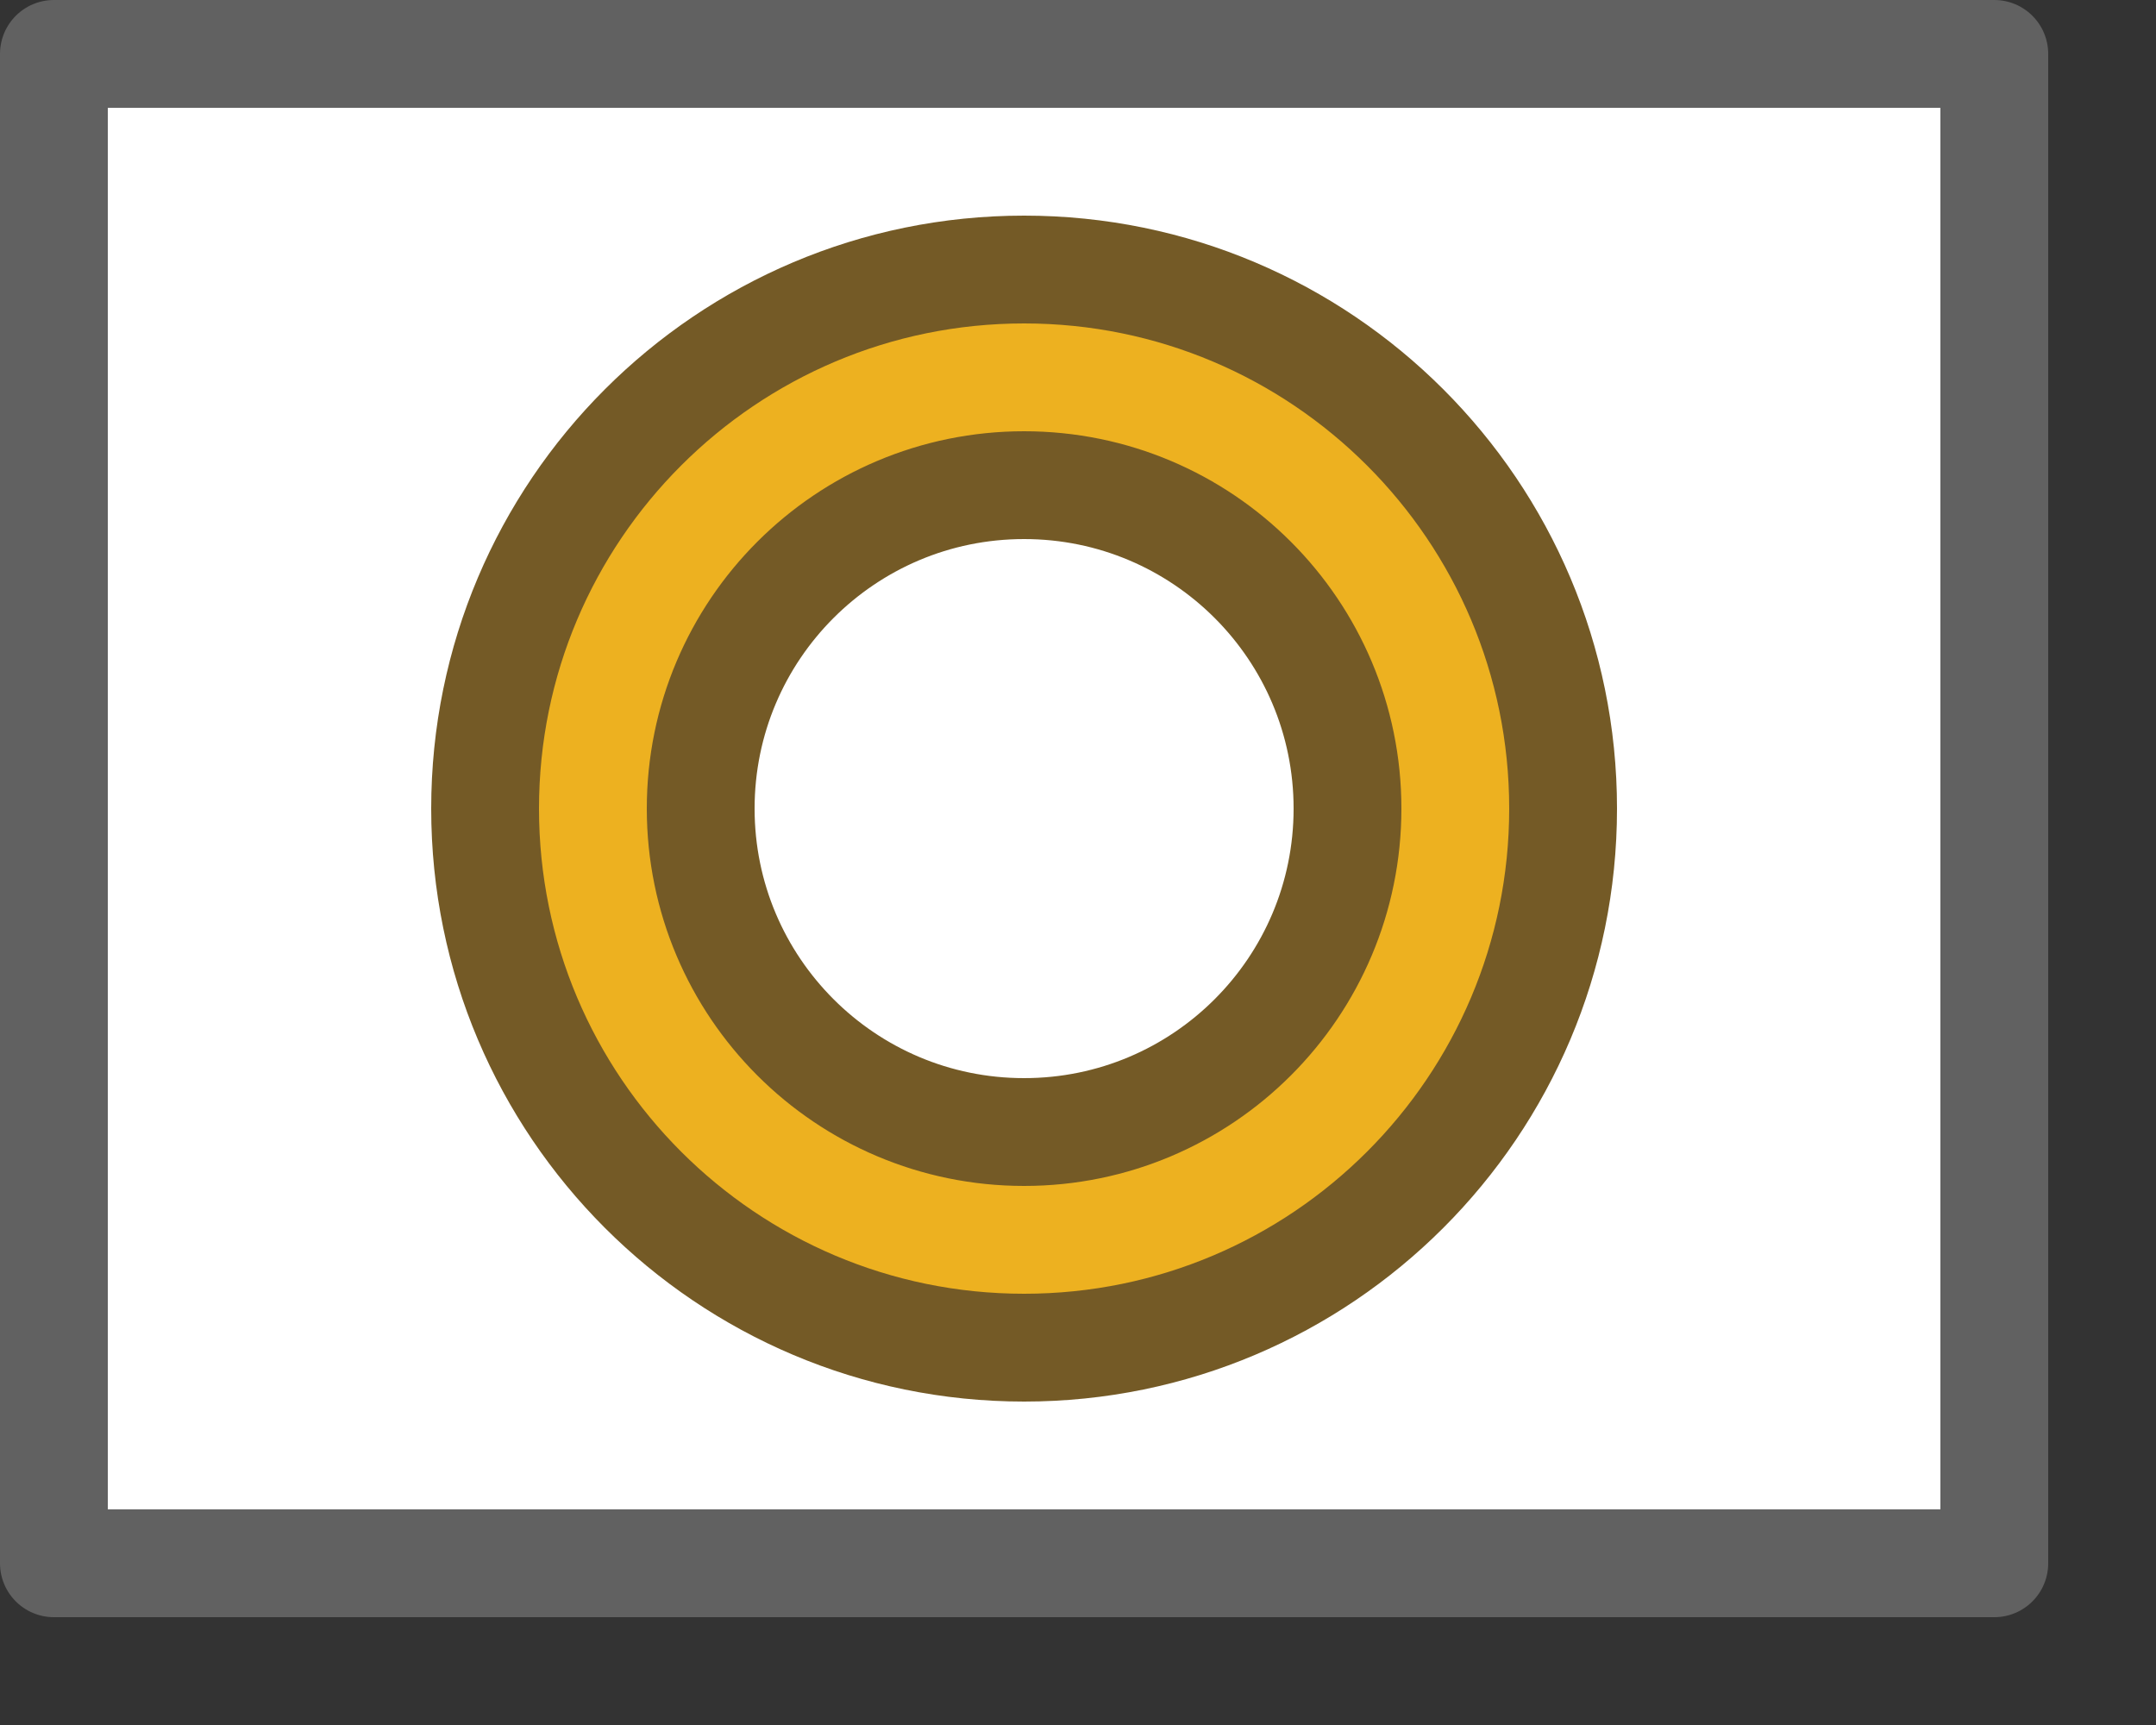 <svg width="20" height="16" viewBox="0 0 20 16" fill="none" xmlns="http://www.w3.org/2000/svg">
<rect x="0" y="0" width="20" height="16" fill="#333333" stroke="none"/>
<rect x="0.5" y="0.5" width="18" height="14" fill="#FFFFFF"/>
<rect x="0.5" y="0.5" width="18" height="14" stroke="#616161" stroke-linejoin="round"/>
<path fill-rule="evenodd" clip-rule="evenodd" d="M9.5 12.5C12.261 12.5 14.5 10.261 14.5 7.5C14.5 4.739 12.261 2.5 9.5 2.5C6.739 2.5 4.5 4.739 4.5 7.5C4.5 10.261 6.739 12.5 9.5 12.5ZM9.5 10.5C11.157 10.5 12.5 9.157 12.5 7.5C12.5 5.843 11.157 4.5 9.5 4.5C7.843 4.5 6.5 5.843 6.5 7.5C6.5 9.157 7.843 10.5 9.5 10.5Z" fill="#EDB120" stroke="#745A26"/>
</svg>
